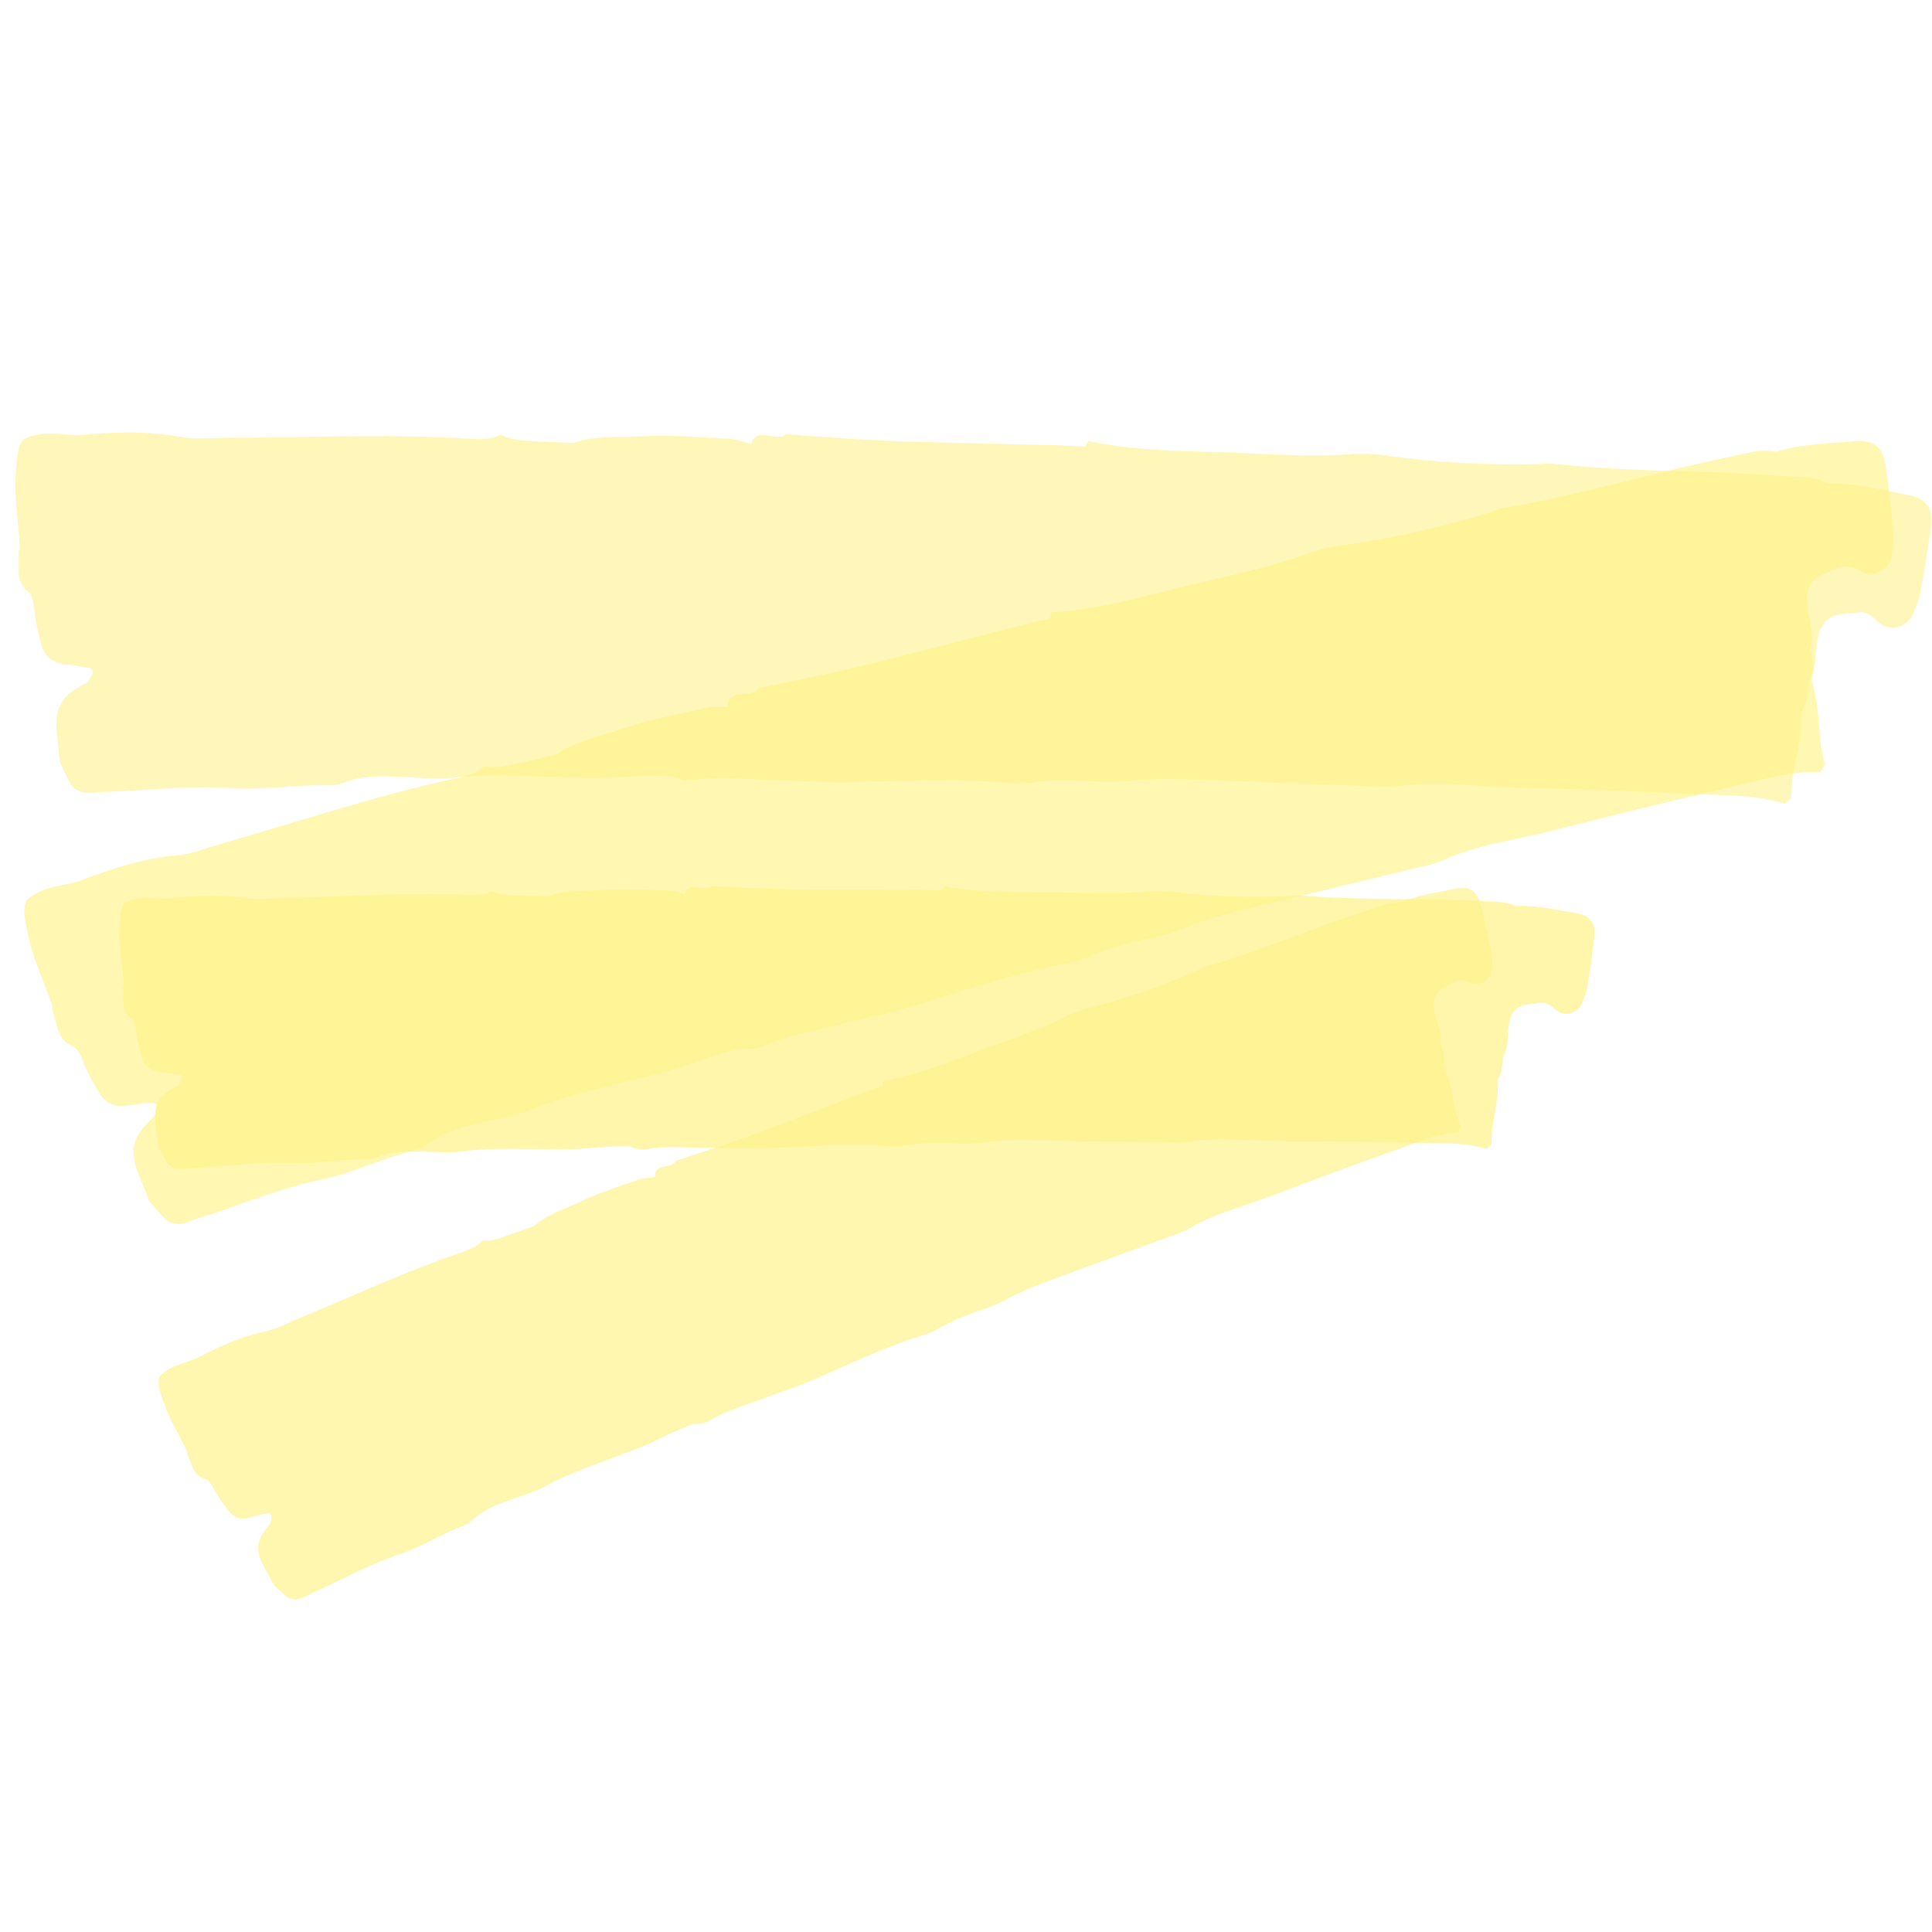 <svg xmlns="http://www.w3.org/2000/svg" xmlns:xlink="http://www.w3.org/1999/xlink" width="500" zoomAndPan="magnify" viewBox="0 0 375 375" height="500" preserveAspectRatio="xMidYMid meet" version="1.0"><defs><filter x="0%" y="0%" width="100%" height="100%" id="b9b46aff0a"><feColorMatrix values="0 0 0 0 1 0 0 0 0 1 0 0 0 0 1 0 0 0 1 0" color-interpolation-filters="sRGB"/></filter><mask id="236ae91ace"><g filter="url(#b9b46aff0a)"><rect x="-37.5" width="450" fill="#000000" y="-37.5" height="450" fill-opacity="0.54"/></g></mask><clipPath id="065122e017"><path d="M 0 0.801 L 375 0.801 L 375 93 L 0 93 Z M 0 0.801 " clip-rule="nonzero"/></clipPath><mask id="f2d9524f42"><g filter="url(#b9b46aff0a)"><rect x="-82.5" width="540" fill="#000000" y="-158.5" height="540" fill-opacity="0.6"/></g></mask><clipPath id="ca4e866494"><path d="M 2 7 L 375 7 L 375 81 L 2 81 Z M 2 7 " clip-rule="nonzero"/></clipPath><clipPath id="920ce4f293"><path d="M 3.215 0.836 L 375.684 16.523 L 372.469 92.879 L 0 77.191 Z M 3.215 0.836 " clip-rule="nonzero"/></clipPath><clipPath id="d01168ce52"><path d="M 3.215 0.836 L 375.684 16.523 L 372.469 92.879 L 0 77.191 Z M 3.215 0.836 " clip-rule="nonzero"/></clipPath><clipPath id="16097fc0ce"><path d="M 3.215 0.836 L 375.684 16.523 L 372.469 92.879 L 0 77.191 Z M 3.215 0.836 " clip-rule="nonzero"/></clipPath><clipPath id="149ff66856"><path d="M 3.656 0.852 L 375.254 16.504 L 372.035 92.887 L 0.438 77.238 Z M 3.656 0.852 " clip-rule="nonzero"/></clipPath><clipPath id="74f61564cd"><path d="M 3.656 0.852 L 375.246 16.504 L 372.027 92.859 L 0.441 77.211 Z M 3.656 0.852 " clip-rule="nonzero"/></clipPath><clipPath id="78f649750f"><rect x="0" width="375" y="0" height="93"/></clipPath><mask id="8dc37c6019"><g filter="url(#b9b46aff0a)"><rect x="-82.5" width="540" fill="#000000" y="-158.5" height="540" fill-opacity="0.66"/></g></mask><clipPath id="3b749698b4"><path d="M 3 5 L 367 5 L 367 158 L 3 158 Z M 3 5 " clip-rule="nonzero"/></clipPath><clipPath id="14692cd501"><path d="M 0.531 87.02 L 363.215 0.766 L 380.898 75.117 L 18.215 161.371 Z M 0.531 87.02 " clip-rule="nonzero"/></clipPath><clipPath id="b07f310cd2"><path d="M 0.531 87.02 L 363.215 0.766 L 380.898 75.117 L 18.215 161.371 Z M 0.531 87.02 " clip-rule="nonzero"/></clipPath><clipPath id="5103efa0da"><path d="M 0.531 87.02 L 363.215 0.766 L 380.898 75.117 L 18.215 161.371 Z M 0.531 87.02 " clip-rule="nonzero"/></clipPath><clipPath id="e2ba833577"><path d="M 0.961 86.918 L 362.797 0.867 L 380.484 75.242 L 18.648 161.297 Z M 0.961 86.918 " clip-rule="nonzero"/></clipPath><clipPath id="c8a79ab0f7"><path d="M 0.961 86.918 L 362.789 0.867 L 380.469 75.219 L 18.645 161.27 Z M 0.961 86.918 " clip-rule="nonzero"/></clipPath><clipPath id="db5d79406f"><rect x="0" width="374" y="0" height="162"/></clipPath><mask id="3c6128f965"><g filter="url(#b9b46aff0a)"><rect x="-82.5" width="540" fill="#000000" y="-158.5" height="540" fill-opacity="0.71"/></g></mask><clipPath id="a71f96ac4f"><path d="M 2 4 L 289 4 L 289 59 L 2 59 Z M 2 4 " clip-rule="nonzero"/></clipPath><clipPath id="6ee15f0b73"><path d="M 2.008 0.879 L 289.008 6.484 L 287.879 64.258 L 0.879 58.648 Z M 2.008 0.879 " clip-rule="nonzero"/></clipPath><clipPath id="c7ef0971bf"><path d="M 2.008 0.879 L 289.008 6.484 L 287.879 64.258 L 0.879 58.648 Z M 2.008 0.879 " clip-rule="nonzero"/></clipPath><clipPath id="a0e2fdd239"><path d="M 2.008 0.879 L 289.008 6.484 L 287.879 64.258 L 0.879 58.648 Z M 2.008 0.879 " clip-rule="nonzero"/></clipPath><clipPath id="1eebdb5e3a"><path d="M 2.387 0.887 L 288.637 6.477 L 287.508 64.27 L 1.258 58.68 Z M 2.387 0.887 " clip-rule="nonzero"/></clipPath><clipPath id="d0af094d0d"><path d="M 2.387 0.887 L 288.629 6.477 L 287.5 64.25 L 1.258 58.66 Z M 2.387 0.887 " clip-rule="nonzero"/></clipPath><clipPath id="cbc8e17bfc"><rect x="0" width="290" y="0" height="67"/></clipPath><clipPath id="f88d646fbc"><path d="M 27 92 L 306 92 L 306 240.32 L 27 240.32 Z M 27 92 " clip-rule="nonzero"/></clipPath><mask id="7c3b017ae0"><g filter="url(#b9b46aff0a)"><rect x="-82.5" width="540" fill="#000000" y="-158.5" height="540" fill-opacity="0.68"/></g></mask><clipPath id="960ba54e4d"><path d="M 3 4 L 263 4 L 263 143 L 3 143 Z M 3 4 " clip-rule="nonzero"/></clipPath><clipPath id="eaf5a35be2"><path d="M 0.641 93.934 L 258.254 0.586 L 277.305 53.16 L 19.691 146.508 Z M 0.641 93.934 " clip-rule="nonzero"/></clipPath><clipPath id="7099e165de"><path d="M 0.641 93.934 L 258.254 0.586 L 277.305 53.16 L 19.691 146.508 Z M 0.641 93.934 " clip-rule="nonzero"/></clipPath><clipPath id="ef662d4373"><path d="M 0.641 93.934 L 258.254 0.586 L 277.305 53.16 L 19.691 146.508 Z M 0.641 93.934 " clip-rule="nonzero"/></clipPath><clipPath id="cbe79f3796"><path d="M 0.977 93.812 L 257.926 0.703 L 276.984 53.297 L 20.035 146.406 Z M 0.977 93.812 " clip-rule="nonzero"/></clipPath><clipPath id="7f75ce9d79"><path d="M 0.977 93.812 L 257.918 0.707 L 276.969 53.281 L 20.027 146.387 Z M 0.977 93.812 " clip-rule="nonzero"/></clipPath><clipPath id="027973656c"><rect x="0" width="279" y="0" height="149"/></clipPath><clipPath id="94ffdba35d"><rect x="0" width="375" y="0" height="241"/></clipPath></defs><g mask="url(#236ae91ace)"><g transform="matrix(1, 0, 0, 1, 0, 76)"><g clip-path="url(#94ffdba35d)"><g clip-path="url(#065122e017)"><g mask="url(#f2d9524f42)"><g transform="matrix(1, 0, 0, 1, 0, 0)"><g clip-path="url(#78f649750f)"><g clip-path="url(#ca4e866494)"><g clip-path="url(#920ce4f293)"><g clip-path="url(#d01168ce52)"><g clip-path="url(#16097fc0ce)"><g clip-path="url(#149ff66856)"><g clip-path="url(#74f61564cd)"><path fill="#ffe828" d="M 17.016 77.91 C 15.43 77.844 14.152 77.18 13.402 75.672 C 12.781 74.426 12.211 73.156 11.621 71.895 C 11.422 69.941 11.191 67.988 11.027 66.031 C 10.613 61.121 12 58.902 16.961 56.449 C 18.387 54.492 18.355 53.812 16.805 53.547 C 15.246 53.281 13.68 53.086 12.121 52.84 C 9.93 52.496 8.57 51.176 8.004 49.09 C 7.539 47.379 7.133 45.645 6.852 43.895 C 6.602 42.34 6.641 40.734 5.879 39.289 C 4.398 38.191 3.637 36.715 3.617 34.875 C 3.602 33.539 3.625 32.199 3.633 30.863 L 3.832 30.727 C 3.688 25.426 2.551 20.18 3.121 14.836 C 3.332 12.875 3.23 10.887 4.598 9.258 L 4.609 9.254 C 6.551 8.234 8.559 8.113 10.582 8.199 C 11.195 8.223 11.805 8.27 12.418 8.312 C 13.031 8.359 13.641 8.402 14.254 8.43 C 14.645 8.445 15.035 8.453 15.426 8.449 C 19.566 8.078 23.688 7.828 27.82 8 C 30.246 8.105 32.68 8.352 35.117 8.809 C 35.949 8.965 36.793 9.043 37.648 9.078 C 39.77 9.168 41.941 8.984 44.07 8.977 C 58.129 8.934 72.188 8.312 86.242 8.902 C 87.945 8.977 89.652 9.066 91.355 9.176 C 91.578 9.191 91.805 9.203 92.027 9.211 C 93.809 9.285 95.562 9.172 97.227 8.387 C 99.41 9.496 101.789 9.543 104.156 9.652 C 106.523 9.758 108.891 9.875 111.254 9.988 C 115.465 8.465 119.922 8.961 124.242 8.691 C 127.047 8.52 129.867 8.555 132.695 8.676 C 135.633 8.797 138.574 9.012 141.508 9.164 C 142.992 9.242 144.445 9.82 145.914 10.203 C 145.898 10.055 145.855 9.938 145.855 9.773 C 146.477 8.629 147.297 8.371 148.184 8.41 C 148.617 8.426 149.066 8.516 149.512 8.605 C 149.961 8.691 150.41 8.781 150.844 8.797 C 151.441 8.824 152.008 8.715 152.508 8.289 C 159.395 8.781 166.293 9.309 173.18 9.598 C 174.98 9.676 176.785 9.734 178.582 9.773 C 187.48 9.965 196.387 10.27 205.289 10.422 C 205.691 10.426 206.098 10.441 206.504 10.457 C 207.906 10.516 209.305 10.625 210.707 10.715 C 210.789 10.293 210.957 9.906 211.309 9.598 L 211.309 9.625 C 216.887 10.809 222.531 11.25 228.191 11.488 C 231.098 11.609 234.012 11.68 236.922 11.77 C 237.973 11.801 239.023 11.844 240.074 11.887 C 241.246 11.938 242.418 11.988 243.59 12.043 C 244.758 12.098 245.93 12.152 247.102 12.203 C 252.273 12.422 257.449 12.539 262.641 12.125 C 263.547 12.051 264.457 12.047 265.375 12.086 C 267.828 12.188 270.309 12.609 272.758 12.906 C 277.066 13.434 281.383 13.773 285.707 13.957 C 289.945 14.133 294.191 14.164 298.441 14.074 C 299.297 14.055 300.16 13.938 301.008 13.973 C 301.148 13.98 301.289 13.988 301.43 14.004 C 306.875 14.609 312.34 14.938 317.809 15.168 C 320.805 15.293 323.805 15.391 326.801 15.488 C 329.797 15.582 332.797 15.68 335.793 15.805 C 339.281 15.953 342.77 16.141 346.254 16.414 C 349.219 16.645 352.266 16.434 355.039 17.871 C 355.668 17.855 356.297 17.863 356.922 17.891 C 361.469 18.082 365.887 19.242 370.34 20.059 C 373.77 20.688 375.215 22.613 374.82 25.953 C 374.305 30.281 373.547 34.586 372.781 38.879 C 372.539 40.23 371.992 41.543 371.477 42.828 C 370.941 44.172 369.984 45.191 368.582 45.648 C 368.098 45.805 367.629 45.871 367.172 45.852 C 366.281 45.812 365.449 45.453 364.684 44.824 C 363.691 43.859 362.664 42.891 361.266 42.828 C 361.035 42.82 360.797 42.836 360.547 42.879 C 358.609 43.211 356.484 42.953 354.816 44.199 C 354.078 44.75 353.465 45.691 353.18 46.582 C 352.758 47.887 352.613 49.297 352.484 50.676 C 352.293 52.656 352.273 54.66 351.062 56.379 C 350.98 58.461 350.723 60.496 349.625 62.332 C 349.793 66.789 348.539 71.055 347.863 75.395 C 347.789 76.566 347.711 77.738 347.637 78.91 C 347.223 79.301 346.801 79.691 346.367 80.062 L 346.34 80.008 C 343.133 79.008 339.84 78.582 336.492 78.441 C 336.43 78.438 336.363 78.438 336.301 78.434 C 334.906 78.379 333.508 78.324 332.117 78.266 C 329.617 78.16 327.121 78.047 324.625 77.938 C 322.129 77.828 319.637 77.715 317.141 77.613 C 311.941 77.391 306.738 77.195 301.531 77.074 C 298.383 77 295.234 76.914 292.094 76.781 C 289.656 76.68 287.223 76.551 284.789 76.375 C 283.66 76.293 282.535 76.227 281.406 76.18 C 278.148 76.039 274.883 76.086 271.617 76.559 C 270.195 76.762 268.734 76.73 267.277 76.668 C 267.078 76.66 266.875 76.652 266.68 76.641 C 266.477 76.633 266.277 76.625 266.078 76.617 C 265.93 76.609 265.781 76.605 265.629 76.598 C 255.637 76.234 245.648 75.824 235.656 75.457 C 230.066 75.25 224.488 74.953 218.887 75.637 C 217.32 75.832 215.727 75.816 214.133 75.75 C 213.582 75.727 213.031 75.695 212.48 75.668 C 211.93 75.637 211.383 75.609 210.836 75.586 C 210.723 75.582 210.613 75.574 210.5 75.57 C 207.098 75.445 203.711 75.344 200.324 75.871 C 199.203 76.043 198.039 76.121 196.898 76.074 C 196.645 76.062 196.391 76.043 196.141 76.023 C 194.062 75.828 191.988 75.695 189.91 75.609 C 181.613 75.262 173.312 75.633 165.012 75.836 C 162.461 75.898 159.91 75.82 157.355 75.711 C 156.742 75.688 156.129 75.66 155.516 75.633 C 154.902 75.605 154.293 75.578 153.68 75.551 C 152.66 75.508 151.641 75.469 150.625 75.441 C 150.125 75.43 149.625 75.414 149.125 75.391 C 148.184 75.352 147.238 75.301 146.297 75.25 C 145.352 75.199 144.41 75.148 143.469 75.109 C 140.465 74.98 137.461 74.969 134.453 75.43 C 134.125 75.48 133.801 75.496 133.477 75.48 C 132.406 75.438 131.383 75.07 130.387 74.637 C 130.324 74.633 130.258 74.629 130.195 74.625 C 126.48 74.469 122.785 74.664 119.066 74.895 C 114.316 75.195 109.52 74.824 104.746 74.707 C 99.18 74.57 93.637 74.293 88.055 74.977 C 86.562 75.156 85.051 75.16 83.531 75.094 C 82.668 75.059 81.805 75 80.941 74.945 C 80.078 74.887 79.215 74.828 78.355 74.793 C 78.211 74.789 78.062 74.781 77.918 74.777 C 74.133 74.652 70.355 74.473 66.719 75.93 C 65.816 76.289 64.77 76.473 63.797 76.441 C 57.777 76.242 51.801 77.297 45.773 77.043 C 45.422 77.027 45.066 77.008 44.711 76.98 C 44.121 76.941 43.531 76.91 42.945 76.883 C 35.18 76.559 27.441 77.535 19.688 77.734 C 18.891 77.754 18.102 77.914 17.309 77.914 C 17.211 77.914 17.109 77.914 17.016 77.91 " fill-opacity="1" fill-rule="nonzero"/></g></g></g></g></g></g></g></g></g></g><g mask="url(#8dc37c6019)"><g transform="matrix(1, 0, 0, 1, 1, 4)"><g clip-path="url(#db5d79406f)"><g clip-path="url(#3b749698b4)"><g clip-path="url(#14692cd501)"><g clip-path="url(#b07f310cd2)"><g clip-path="url(#5103efa0da)"><g clip-path="url(#e2ba833577)"><g clip-path="url(#c8a79ab0f7)"><path fill="#ffe828" d="M 34.781 157.43 C 33.242 157.797 31.832 157.508 30.699 156.262 C 29.762 155.23 28.867 154.164 27.957 153.113 C 27.23 151.285 26.48 149.469 25.789 147.629 C 24.059 143.02 24.789 140.508 28.891 136.797 C 29.73 134.523 29.516 133.879 27.949 134.047 C 26.383 134.215 24.82 134.453 23.254 134.641 C 21.051 134.902 19.383 134 18.27 132.148 C 17.355 130.633 16.492 129.07 15.746 127.465 C 15.086 126.035 14.688 124.48 13.562 123.297 L 13.559 123.297 C 11.836 122.645 10.699 121.434 10.18 119.668 C 9.801 118.383 9.461 117.09 9.102 115.801 L 9.262 115.617 L 9.258 115.617 C 7.68 110.555 5.156 105.816 4.254 100.52 C 3.922 98.574 3.281 96.691 4.156 94.746 L 4.168 94.742 L 4.164 94.738 C 5.758 93.234 7.656 92.57 9.625 92.102 C 10.219 91.961 10.82 91.836 11.422 91.711 C 12.023 91.59 12.625 91.465 13.219 91.324 C 13.602 91.234 13.98 91.137 14.355 91.023 C 18.234 89.539 22.137 88.18 26.156 87.223 C 28.523 86.66 30.93 86.238 33.398 86.012 C 34.242 85.934 35.078 85.781 35.91 85.586 C 37.973 85.094 40.012 84.324 42.062 83.738 C 55.578 79.871 68.934 75.445 82.621 72.191 C 84.281 71.797 85.945 71.422 87.617 71.062 C 87.836 71.016 88.055 70.965 88.273 70.914 C 90.008 70.504 91.664 69.914 93.051 68.707 C 95.457 69.18 97.758 68.578 100.066 68.035 C 102.371 67.496 104.68 66.965 106.984 66.434 L 106.984 66.43 C 110.621 63.816 115.047 63.082 119.129 61.648 C 121.781 60.719 124.508 59.988 127.258 59.332 C 130.121 58.652 133.012 58.055 135.875 57.406 C 137.32 57.074 138.879 57.238 140.395 57.207 C 140.34 57.066 140.27 56.965 140.223 56.809 C 140.512 55.535 141.23 55.066 142.094 54.863 C 142.512 54.762 142.969 54.727 143.426 54.688 C 143.879 54.652 144.336 54.613 144.758 54.512 C 145.34 54.375 145.855 54.117 146.219 53.57 C 152.98 52.172 159.766 50.801 166.469 49.207 C 168.223 48.789 169.977 48.355 171.715 47.902 C 180.328 45.668 188.98 43.539 197.59 41.262 C 197.98 41.156 198.375 41.059 198.77 40.965 C 200.133 40.641 201.512 40.363 202.883 40.066 C 202.848 39.641 202.906 39.223 203.16 38.832 L 203.168 38.859 C 208.855 38.48 214.406 37.367 219.918 36.055 C 222.75 35.383 225.57 34.656 228.395 33.953 C 229.418 33.695 230.441 33.449 231.465 33.207 C 232.605 32.934 233.742 32.668 234.887 32.402 C 236.027 32.137 237.172 31.867 238.312 31.598 C 243.348 30.398 248.359 29.105 253.242 27.293 C 254.094 26.98 254.969 26.727 255.859 26.512 C 258.25 25.945 260.754 25.676 263.188 25.297 C 267.48 24.629 271.727 23.781 275.938 22.777 C 280.062 21.797 284.156 20.672 288.219 19.43 C 289.039 19.176 289.84 18.832 290.664 18.633 C 290.801 18.602 290.938 18.574 291.078 18.551 C 296.484 17.648 301.832 16.477 307.156 15.211 C 310.074 14.516 312.988 13.793 315.898 13.07 C 318.805 12.348 321.719 11.625 324.637 10.934 C 328.035 10.125 331.441 9.355 334.863 8.672 C 337.781 8.086 340.66 7.055 343.715 7.68 L 343.719 7.68 C 344.32 7.496 344.926 7.336 345.535 7.191 C 349.961 6.137 354.527 6.051 359.035 5.625 C 362.508 5.297 364.422 6.754 364.949 10.078 C 365.633 14.383 366.074 18.73 366.508 23.07 C 366.641 24.438 366.473 25.848 366.328 27.227 C 366.176 28.664 365.535 29.906 364.309 30.727 C 363.883 31.008 363.449 31.199 363.004 31.305 C 362.141 31.512 361.242 31.391 360.332 30.996 C 359.113 30.336 357.863 29.684 356.5 30.008 C 356.277 30.059 356.051 30.137 355.824 30.246 C 354.051 31.094 351.934 31.426 350.668 33.078 C 350.109 33.809 349.773 34.883 349.738 35.816 C 349.691 37.188 349.934 38.582 350.184 39.945 C 350.539 41.902 351.066 43.836 350.367 45.82 C 350.855 47.844 351.16 49.875 350.602 51.938 C 351.977 56.184 351.934 60.625 352.465 64.988 C 352.711 66.137 352.957 67.285 353.199 68.434 C 352.91 68.922 352.613 69.414 352.293 69.887 L 352.254 69.844 C 348.895 69.75 345.613 70.238 342.352 71.016 C 342.289 71.031 342.227 71.043 342.164 71.059 C 340.809 71.387 339.449 71.711 338.094 72.035 C 335.66 72.613 333.227 73.188 330.793 73.758 C 328.363 74.332 325.934 74.902 323.504 75.48 C 318.441 76.684 313.379 77.914 308.336 79.211 C 305.285 79.996 302.238 80.77 299.176 81.496 C 296.805 82.062 294.426 82.598 292.035 83.094 C 290.93 83.324 289.828 83.562 288.73 83.824 C 285.555 84.578 282.426 85.508 279.41 86.852 C 278.098 87.438 276.684 87.805 275.266 88.141 C 275.07 88.188 274.875 88.234 274.684 88.277 C 274.484 88.324 274.289 88.371 274.098 88.418 C 273.949 88.453 273.809 88.484 273.66 88.523 C 263.945 90.891 254.223 93.215 244.508 95.578 C 239.07 96.898 233.625 98.133 228.418 100.316 C 226.965 100.926 225.43 101.348 223.875 101.719 C 223.34 101.844 222.801 101.965 222.266 102.086 C 221.727 102.207 221.191 102.328 220.656 102.457 C 220.551 102.484 220.441 102.508 220.332 102.535 C 217.023 103.34 213.738 104.16 210.621 105.59 C 209.59 106.062 208.492 106.453 207.379 106.719 C 207.133 106.777 206.883 106.828 206.637 106.875 C 204.586 107.254 202.551 107.691 200.531 108.172 C 192.449 110.094 184.566 112.715 176.633 115.168 C 174.195 115.922 171.715 116.539 169.23 117.133 C 168.633 117.273 168.035 117.414 167.438 117.555 C 166.84 117.695 166.246 117.836 165.652 117.977 C 164.66 118.211 163.668 118.453 162.68 118.703 C 162.195 118.828 161.711 118.945 161.223 119.062 C 160.305 119.281 159.383 119.488 158.461 119.695 C 157.543 119.902 156.621 120.109 155.703 120.328 C 152.777 121.023 149.883 121.828 147.117 123.09 C 146.812 123.227 146.504 123.332 146.191 123.406 C 145.148 123.652 144.066 123.582 142.984 123.434 C 142.922 123.445 142.863 123.461 142.801 123.477 C 139.184 124.336 135.68 125.527 132.164 126.766 C 127.672 128.344 122.961 129.293 118.332 130.48 C 112.938 131.863 107.527 133.102 102.344 135.277 C 100.957 135.859 99.504 136.273 98.023 136.625 C 97.184 136.824 96.34 137.004 95.492 137.184 C 94.645 137.363 93.797 137.543 92.961 137.742 C 92.82 137.777 92.68 137.809 92.539 137.844 C 88.859 138.754 85.176 139.609 82.074 142 C 81.305 142.594 80.344 143.055 79.402 143.289 C 73.555 144.734 68.09 147.375 62.219 148.77 C 61.875 148.852 61.531 148.93 61.184 149.004 C 60.605 149.125 60.027 149.254 59.453 149.391 C 51.895 151.188 44.715 154.234 37.305 156.535 C 36.547 156.77 35.828 157.137 35.066 157.355 C 34.973 157.383 34.875 157.41 34.781 157.43 " fill-opacity="1" fill-rule="nonzero"/></g></g></g></g></g></g></g></g></g><g mask="url(#3c6128f965)"><g transform="matrix(1, 0, 0, 1, 21, 92)"><g clip-path="url(#cbc8e17bfc)"><g clip-path="url(#a71f96ac4f)"><g clip-path="url(#6ee15f0b73)"><g clip-path="url(#c7ef0971bf)"><g clip-path="url(#a0e2fdd239)"><g clip-path="url(#1eebdb5e3a)"><g clip-path="url(#d0af094d0d)"><path fill="#ffe828" d="M 14.023 58.91 C 12.805 58.883 11.812 58.406 11.207 57.277 C 10.707 56.348 10.246 55.395 9.77 54.453 C 9.582 52.977 9.367 51.508 9.207 50.027 C 8.805 46.328 9.832 44.625 13.605 42.688 C 14.668 41.184 14.633 40.672 13.434 40.496 C 12.23 40.32 11.023 40.199 9.816 40.039 C 8.125 39.816 7.059 38.84 6.582 37.273 C 6.195 35.988 5.852 34.684 5.605 33.367 C 5.387 32.195 5.387 30.98 4.777 29.902 C 3.617 29.098 3.004 27.996 2.957 26.602 C 2.918 25.594 2.914 24.582 2.898 23.57 L 3.051 23.465 C 2.844 19.461 1.875 15.512 2.223 11.465 C 2.352 9.98 2.234 8.477 3.262 7.223 L 3.27 7.219 C 4.746 6.418 6.289 6.289 7.848 6.32 C 8.316 6.332 8.789 6.355 9.262 6.379 C 9.734 6.402 10.203 6.426 10.676 6.434 C 10.977 6.438 11.277 6.438 11.578 6.43 C 14.758 6.078 17.926 5.82 21.109 5.883 C 22.98 5.918 24.855 6.066 26.738 6.371 C 27.379 6.473 28.031 6.52 28.691 6.531 C 30.324 6.566 31.992 6.387 33.633 6.348 C 44.449 6.078 55.258 5.371 66.086 5.582 C 67.398 5.609 68.711 5.648 70.023 5.703 C 70.199 5.711 70.371 5.715 70.543 5.719 C 71.914 5.746 73.262 5.629 74.527 5.008 C 76.23 5.812 78.062 5.805 79.887 5.848 C 81.707 5.887 83.531 5.938 85.352 5.984 C 88.566 4.762 92.008 5.062 95.324 4.785 C 97.48 4.605 99.652 4.59 101.828 4.629 C 104.094 4.676 106.363 4.785 108.621 4.852 C 109.766 4.887 110.895 5.301 112.027 5.562 C 112.016 5.453 111.98 5.363 111.977 5.242 C 112.438 4.363 113.062 4.156 113.746 4.172 C 114.078 4.176 114.426 4.234 114.773 4.293 C 115.117 4.355 115.465 4.414 115.797 4.418 C 116.258 4.43 116.695 4.336 117.07 4.008 C 122.379 4.266 127.699 4.547 133.004 4.648 C 134.391 4.676 135.781 4.691 137.164 4.691 C 144.016 4.688 150.875 4.766 157.727 4.73 C 158.039 4.73 158.352 4.734 158.664 4.738 C 159.742 4.762 160.824 4.82 161.902 4.863 C 161.957 4.543 162.082 4.25 162.348 4.008 L 162.348 4.031 C 166.66 4.832 171.012 5.07 175.371 5.152 C 177.613 5.199 179.855 5.203 182.094 5.219 C 182.906 5.227 183.715 5.238 184.523 5.254 C 185.426 5.273 186.328 5.293 187.23 5.316 C 188.133 5.336 189.035 5.359 189.938 5.375 C 193.922 5.453 197.906 5.457 201.895 5.059 C 202.59 4.988 203.293 4.969 203.996 4.98 C 205.887 5.02 207.805 5.293 209.691 5.48 C 213.02 5.805 216.348 5.988 219.68 6.055 C 222.945 6.117 226.211 6.066 229.48 5.93 C 230.141 5.898 230.801 5.797 231.453 5.809 C 231.562 5.812 231.672 5.816 231.777 5.828 C 235.98 6.191 240.191 6.348 244.402 6.43 C 246.715 6.477 249.023 6.5 251.332 6.52 C 253.637 6.543 255.949 6.566 258.258 6.613 C 260.945 6.664 263.629 6.746 266.316 6.895 C 268.602 7.02 270.945 6.809 273.102 7.848 L 273.105 7.848 C 273.59 7.828 274.07 7.824 274.551 7.832 C 278.055 7.902 281.473 8.703 284.918 9.246 C 287.566 9.664 288.715 11.094 288.469 13.625 C 288.148 16.906 287.641 20.172 287.129 23.434 C 286.965 24.457 286.57 25.457 286.195 26.441 C 285.805 27.465 285.086 28.25 284.016 28.617 C 283.645 28.746 283.285 28.801 282.934 28.797 C 282.25 28.781 281.602 28.523 281 28.062 C 280.219 27.348 279.414 26.633 278.336 26.613 C 278.16 26.609 277.977 26.625 277.785 26.66 C 276.301 26.945 274.66 26.785 273.398 27.754 C 272.84 28.184 272.383 28.906 272.176 29.582 C 271.879 30.578 271.793 31.645 271.715 32.691 C 271.602 34.191 271.625 35.707 270.723 37.027 C 270.695 38.602 270.531 40.145 269.719 41.547 C 269.93 44.914 269.039 48.16 268.594 51.453 C 268.559 52.34 268.52 53.227 268.48 54.113 C 268.172 54.418 267.855 54.719 267.527 55.008 L 267.508 54.965 C 265.02 54.262 262.477 53.996 259.898 53.945 C 259.848 53.945 259.801 53.945 259.75 53.945 C 258.676 53.926 257.602 53.906 256.527 53.887 C 254.602 53.848 252.68 53.809 250.758 53.766 C 248.836 53.723 246.914 53.684 244.992 53.645 C 240.984 53.566 236.977 53.504 232.969 53.5 C 230.543 53.496 228.121 53.484 225.703 53.438 C 223.824 53.402 221.949 53.344 220.07 53.254 C 219.203 53.211 218.336 53.176 217.465 53.16 C 214.957 53.113 212.445 53.199 209.938 53.613 C 208.848 53.789 207.723 53.789 206.598 53.77 C 206.445 53.766 206.293 53.762 206.141 53.758 C 205.984 53.754 205.832 53.754 205.676 53.75 C 205.562 53.746 205.449 53.746 205.332 53.742 C 197.637 53.637 189.941 53.492 182.246 53.383 C 177.938 53.32 173.641 53.191 169.34 53.801 C 168.141 53.973 166.914 53.988 165.684 53.965 C 165.262 53.957 164.836 53.945 164.414 53.93 C 163.988 53.918 163.566 53.906 163.145 53.898 C 163.059 53.895 162.973 53.895 162.887 53.895 C 160.266 53.855 157.66 53.832 155.062 54.289 C 154.199 54.441 153.309 54.516 152.426 54.5 C 152.234 54.496 152.039 54.488 151.844 54.473 C 150.242 54.363 148.641 54.297 147.043 54.266 C 140.652 54.141 134.27 54.566 127.883 54.859 C 125.922 54.949 123.957 54.93 121.988 54.891 C 121.516 54.883 121.047 54.871 120.574 54.863 C 120.102 54.852 119.629 54.84 119.16 54.832 C 118.375 54.816 117.59 54.805 116.805 54.801 C 116.422 54.801 116.035 54.793 115.652 54.785 C 114.926 54.773 114.199 54.75 113.473 54.727 C 112.746 54.703 112.02 54.684 111.293 54.668 C 108.977 54.621 106.668 54.664 104.363 55.062 C 104.109 55.105 103.859 55.121 103.609 55.117 C 102.785 55.102 101.992 54.844 101.215 54.531 C 101.168 54.527 101.117 54.527 101.07 54.527 C 98.207 54.473 95.367 54.68 92.508 54.918 C 88.859 55.223 85.16 55.023 81.484 55.016 C 77.199 55.008 72.93 54.887 68.645 55.496 C 67.5 55.66 66.336 55.688 65.164 55.664 C 64.504 55.652 63.836 55.621 63.172 55.594 C 62.504 55.566 61.84 55.535 61.176 55.523 C 61.066 55.52 60.953 55.52 60.84 55.52 C 57.926 55.488 55.016 55.414 52.242 56.578 C 51.555 56.863 50.75 57.02 50.004 57.012 C 45.367 56.965 40.785 57.859 36.145 57.77 C 35.871 57.766 35.598 57.754 35.324 57.742 C 34.871 57.723 34.414 57.707 33.961 57.699 C 27.98 57.582 22.043 58.449 16.078 58.73 C 15.469 58.762 14.863 58.891 14.25 58.906 C 14.176 58.91 14.102 58.91 14.023 58.91 " fill-opacity="1" fill-rule="nonzero"/></g></g></g></g></g></g></g></g></g><g clip-path="url(#f88d646fbc)"><g mask="url(#7c3b017ae0)"><g transform="matrix(1, 0, 0, 1, 27, 92)"><g clip-path="url(#027973656c)"><g clip-path="url(#960ba54e4d)"><g clip-path="url(#eaf5a35be2)"><g clip-path="url(#7099e165de)"><g clip-path="url(#ef662d4373)"><g clip-path="url(#cbe79f3796)"><g clip-path="url(#7f75ce9d79)"><path fill="#ffe828" d="M 31.488 142.234 C 30.395 142.633 29.344 142.539 28.41 141.73 C 27.645 141.059 26.902 140.359 26.152 139.672 C 25.473 138.402 24.773 137.145 24.117 135.867 C 22.473 132.66 22.797 130.773 25.484 127.727 C 25.906 126.004 25.699 125.555 24.57 125.809 C 23.438 126.062 22.32 126.367 21.191 126.633 C 19.605 127.012 18.316 126.496 17.348 125.246 C 16.555 124.219 15.797 123.156 15.121 122.051 C 14.52 121.066 14.098 119.969 13.18 119.207 L 13.18 119.203 L 13.18 119.207 C 11.867 118.875 10.938 118.09 10.414 116.848 C 10.031 115.949 9.676 115.035 9.309 114.129 L 9.406 113.98 C 7.836 110.434 5.602 107.203 4.504 103.426 C 4.102 102.039 3.477 100.723 3.957 99.238 L 3.965 99.23 L 3.961 99.23 C 5 98 6.332 97.359 7.73 96.852 C 8.152 96.699 8.578 96.559 9.008 96.418 C 9.438 96.277 9.863 96.137 10.289 95.98 C 10.559 95.883 10.828 95.781 11.09 95.668 C 13.801 94.262 16.535 92.941 19.391 91.906 C 21.07 91.301 22.793 90.789 24.574 90.418 C 25.184 90.289 25.781 90.109 26.371 89.895 C 27.836 89.363 29.262 88.629 30.707 88.031 C 40.254 84.078 49.637 79.734 59.355 76.215 C 60.531 75.785 61.719 75.371 62.906 74.973 C 63.062 74.918 63.219 74.863 63.375 74.809 C 64.605 74.363 65.766 73.793 66.676 72.797 C 68.473 72.941 70.102 72.309 71.742 71.719 C 73.379 71.133 75.02 70.551 76.66 69.969 L 76.656 69.969 C 79.098 67.762 82.266 66.855 85.125 65.469 C 86.984 64.566 88.914 63.805 90.867 63.094 C 92.898 62.359 94.957 61.68 96.992 60.965 C 98.023 60.605 99.176 60.59 100.277 60.441 C 100.227 60.344 100.164 60.277 100.117 60.168 C 100.223 59.219 100.711 58.816 101.324 58.594 C 101.621 58.484 101.949 58.418 102.281 58.355 C 102.609 58.289 102.938 58.223 103.238 58.113 C 103.652 57.965 104.008 57.734 104.227 57.305 C 109.047 55.719 113.883 54.148 118.645 52.422 C 119.891 51.973 121.133 51.508 122.367 51.031 C 128.469 48.68 134.605 46.402 140.699 44.02 C 140.977 43.91 141.254 43.805 141.535 43.703 C 142.504 43.355 143.488 43.035 144.465 42.703 C 144.402 42.395 144.41 42.09 144.562 41.781 L 144.57 41.801 C 148.691 41.047 152.652 39.77 156.562 38.352 C 158.574 37.621 160.574 36.855 162.574 36.105 C 163.301 35.832 164.027 35.566 164.754 35.305 C 165.562 35.008 166.375 34.719 167.184 34.43 C 167.996 34.141 168.809 33.848 169.617 33.555 C 173.191 32.262 176.742 30.898 180.156 29.168 C 180.754 28.867 181.371 28.605 182.004 28.379 C 183.703 27.762 185.504 27.355 187.25 26.875 C 190.328 26.027 193.355 25.051 196.348 23.969 C 199.277 22.906 202.172 21.742 205.035 20.496 C 205.613 20.242 206.168 19.922 206.754 19.711 C 206.848 19.676 206.949 19.645 207.047 19.613 C 210.918 18.504 214.723 17.199 218.504 15.832 C 220.578 15.078 222.645 14.309 224.707 13.535 C 226.77 12.766 228.836 11.996 230.906 11.246 C 233.32 10.371 235.742 9.523 238.188 8.734 C 240.266 8.066 242.281 7.07 244.562 7.27 L 244.566 7.27 C 244.988 7.086 245.418 6.914 245.848 6.758 C 248.992 5.621 252.316 5.172 255.57 4.48 C 258.078 3.949 259.598 4.848 260.258 7.219 C 261.113 10.293 261.793 13.418 262.469 16.539 C 262.68 17.52 262.672 18.559 262.68 19.574 C 262.688 20.633 262.324 21.59 261.496 22.289 C 261.211 22.531 260.91 22.707 260.594 22.82 C 259.977 23.043 259.312 23.031 258.617 22.82 C 257.672 22.445 256.707 22.074 255.738 22.426 C 255.582 22.48 255.422 22.559 255.266 22.656 C 254.039 23.422 252.523 23.844 251.734 25.152 C 251.387 25.73 251.23 26.539 251.285 27.223 C 251.363 28.223 251.656 29.215 251.949 30.188 C 252.371 31.578 252.918 32.941 252.57 34.445 C 253.094 35.875 253.484 37.324 253.25 38.871 C 254.602 41.84 254.938 45.078 255.684 48.207 C 255.961 49.02 256.234 49.832 256.508 50.648 C 256.336 51.027 256.16 51.41 255.965 51.781 L 255.934 51.754 C 253.473 51.969 251.117 52.602 248.805 53.441 C 248.758 53.457 248.715 53.473 248.672 53.488 C 247.707 53.84 246.742 54.191 245.781 54.543 C 244.051 55.168 242.324 55.789 240.598 56.41 C 238.871 57.031 237.145 57.652 235.418 58.277 C 231.824 59.582 228.23 60.902 224.656 62.27 C 222.496 63.102 220.336 63.918 218.164 64.707 C 216.477 65.316 214.785 65.91 213.082 66.469 C 212.293 66.73 211.512 66.996 210.73 67.281 C 208.477 68.098 206.27 69.039 204.18 70.27 C 203.27 70.805 202.27 71.191 201.262 71.555 C 201.125 71.605 200.984 71.656 200.848 71.703 C 200.707 71.754 200.57 71.805 200.434 71.855 C 200.328 71.891 200.227 71.93 200.121 71.969 C 193.23 74.512 186.324 77.02 179.43 79.559 C 175.57 80.98 171.699 82.336 168.082 84.363 C 167.07 84.93 165.984 85.363 164.879 85.766 C 164.5 85.902 164.117 86.035 163.734 86.168 C 163.352 86.305 162.973 86.438 162.594 86.574 C 162.516 86.602 162.438 86.629 162.363 86.656 C 160.016 87.523 157.684 88.398 155.527 89.699 C 154.812 90.129 154.043 90.508 153.254 90.793 C 153.078 90.855 152.902 90.914 152.727 90.969 C 151.262 91.418 149.812 91.91 148.375 92.43 C 142.641 94.508 137.102 97.078 131.516 99.531 C 129.797 100.285 128.043 100.945 126.277 101.586 C 125.852 101.738 125.426 101.891 125.004 102.043 C 124.578 102.195 124.156 102.348 123.734 102.5 C 123.027 102.758 122.324 103.016 121.625 103.281 C 121.281 103.41 120.938 103.539 120.594 103.664 C 119.941 103.898 119.285 104.129 118.629 104.355 C 117.977 104.586 117.32 104.816 116.668 105.051 C 114.59 105.805 112.543 106.633 110.629 107.781 C 110.418 107.91 110.203 108.012 109.98 108.09 C 109.242 108.359 108.445 108.398 107.645 108.383 C 107.598 108.398 107.555 108.414 107.512 108.43 C 104.941 109.359 102.484 110.52 100.02 111.719 C 96.875 113.246 93.512 114.332 90.234 115.586 C 86.414 117.047 82.566 118.402 78.961 120.426 C 78 120.965 76.973 121.387 75.922 121.77 C 75.328 121.984 74.723 122.188 74.121 122.391 C 73.516 122.59 72.914 122.793 72.32 123.008 C 72.219 123.043 72.117 123.082 72.02 123.117 C 69.41 124.09 66.793 125.023 64.727 127.023 C 64.215 127.52 63.551 127.938 62.883 128.188 C 58.734 129.73 54.965 132.113 50.797 133.621 C 50.555 133.711 50.305 133.797 50.059 133.879 C 49.648 134.016 49.238 134.16 48.832 134.305 C 43.461 136.25 38.473 139.07 33.258 141.371 C 32.723 141.605 32.23 141.934 31.691 142.156 C 31.625 142.184 31.555 142.211 31.488 142.234 " fill-opacity="1" fill-rule="nonzero"/></g></g></g></g></g></g></g></g></g></g></g></g></g></svg>